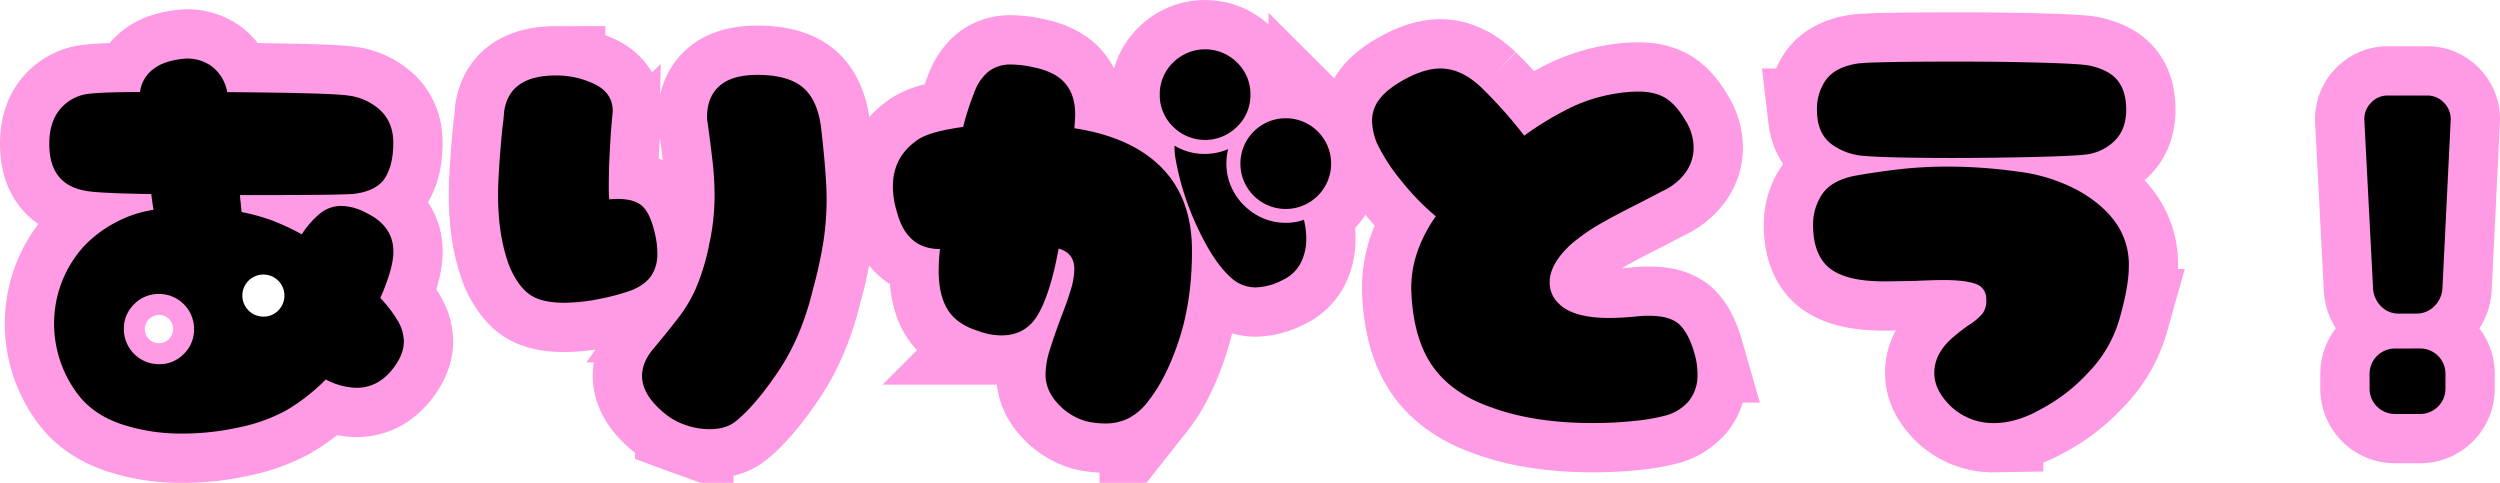 <svg xmlns="http://www.w3.org/2000/svg" viewBox="0 0 1014.57 195.94"><defs><style>.cls-1{fill:none;stroke:#ff9ae4;stroke-width:40px;}</style></defs><g id="レイヤー_2" data-name="レイヤー 2"><g id="scene6"><path class="cls-1" d="M49.21,172.13q-11.16-3.81-17.35-11.77a47.45,47.45,0,0,1-9.91-29A46.65,46.65,0,0,1,34,100a49,49,0,0,1,12.75-9.64A47.74,47.74,0,0,1,62.3,85.14c-.47-2.84-.77-5-.88-6.38q-22.66-.35-27.08-1.41Q20,74.69,20,58.41q0-9,4.51-14.25a17.75,17.75,0,0,1,11.6-6.11q6.72-.7,20.71-.7a13.62,13.62,0,0,1,5-9q4.24-3.54,12-4.43a16.86,16.86,0,0,1,12,2.92,16.62,16.62,0,0,1,6.38,10.54q42.65.34,49.2,1.41A23.21,23.21,0,0,1,154.61,45q5,4.95,5,12.92,0,8.85-3.27,14.16t-12.3,6.55q-4.61.52-34.52.53H97.35l.71,6.9a81.9,81.9,0,0,1,12.48,3.45,99.54,99.54,0,0,1,11.94,5.58,35.86,35.86,0,0,1,7.79-8.76,13.41,13.41,0,0,1,8.14-2.75,21.6,21.6,0,0,1,9.92,2.66q11.32,5.31,11.32,15.93,0,6.72-5.31,18.76a50.65,50.65,0,0,1,7.17,9.38,17,17,0,0,1,2.39,8.32q0,5.67-5.13,11.86-5.85,6.9-14.16,6.9A28,28,0,0,1,132.22,154a78.36,78.36,0,0,1-16.11,12.57,68.36,68.36,0,0,1-18.85,6.81,105.05,105.05,0,0,1-23.1,2.57A76.83,76.83,0,0,1,49.21,172.13Zm25.39-28.5a13.8,13.8,0,0,0,4.16-10.17A14.2,14.2,0,0,0,64.6,119.3a13.8,13.8,0,0,0-10.17,4.16,13.59,13.59,0,0,0-4.16,10A14.21,14.21,0,0,0,64.6,147.79,13.59,13.59,0,0,0,74.6,143.63ZM113,125.93a8.54,8.54,0,1,0-6.1,2.57A8.33,8.33,0,0,0,113,125.93Z"/><path class="cls-1" d="M215.14,119.65q-4.69-3.18-8.23-11.15-4.77-12.21-4.78-29.21,0-9.2,1.77-27.61c.24-1.29.47-3.48.71-6.55q2.13-14.51,21.06-14.51a35.64,35.64,0,0,1,15.67,3.54q7.33,3.54,7.34,11l-.17,1.77q-.54,5-1,13.63t-.44,14.69a52.86,52.86,0,0,0,.18,5.67,26.2,26.2,0,0,1,3.54-.18q7.08,0,10.26,3.28t5,11.94a34.48,34.48,0,0,1,.71,7.08,15.55,15.55,0,0,1-2.39,8.76q-2.39,3.63-7.88,5.93a85.36,85.36,0,0,1-12.65,3.46,73.6,73.6,0,0,1-15,1.68Q219.83,122.84,215.14,119.65Zm62.57,52.66a26.81,26.81,0,0,1-9-5.4q-8.15-7.08-8.15-14.34,0-5.83,5-11.5,7.78-9.39,11.15-14a56.71,56.71,0,0,0,6.2-11.24,90.56,90.56,0,0,0,4.95-16.9,91.67,91.67,0,0,0,2.13-19.65,121.76,121.76,0,0,0-.71-12.83q-.72-6.63-2.3-18-.36-8.51,4.69-13.28t15.66-4.78q12.75,0,18.76,5.31t7.26,17.17q2.13,19.13,2.12,27.79a116.46,116.46,0,0,1-1.23,16.9,175.57,175.57,0,0,1-4.25,19.56q-4.6,19.3-13.81,33.1T299,170.63q-4.06,3.54-11,3.54A29.94,29.94,0,0,1,277.71,172.31Z"/><path class="cls-1" d="M471.44,68.05q12.3,12.48,12.3,33.72,0,20-5.13,35.76t-12.39,24.95a23.71,23.71,0,0,1-8.23,7.26,21.22,21.22,0,0,1-9.47,2.13,35.92,35.92,0,0,1-7.61-.89,24.46,24.46,0,0,1-11.6-7.17q-5-5.4-5-11.77a33.24,33.24,0,0,1,1.59-9.64q1.59-5.22,4.6-13.37,2.66-6.72,4.07-11.5a29.73,29.73,0,0,0,1.42-8.32q0-6.55-6.37-8.32-3.19,17.52-8.14,26.37t-15.05,8.85a26.9,26.9,0,0,1-9.38-1.77q-8.67-2.66-12.39-8.58t-3.72-15.84a81.33,81.33,0,0,1,.53-8.85q-13.62,0-17.52-15.23a34,34,0,0,1-1.59-10.09q0-12,9.73-18.76,4.6-3.54,18.77-5.48a117.94,117.94,0,0,1,4.86-14.87,19.16,19.16,0,0,1,5.67-7.79,14.53,14.53,0,0,1,9.11-2.66,40.3,40.3,0,0,1,8.68,1.07q9,1.77,13.09,6.55t4.07,12.74c0,1.06-.11,2.89-.35,5.49Q459.14,55.58,471.44,68.05ZM502.06,25.4a18.37,18.37,0,0,0-26,0,17.72,17.72,0,0,0-5.4,13,17.74,17.74,0,0,0,5.4,13,18.37,18.37,0,0,0,26,0,17.74,17.74,0,0,0,5.4-13A17.72,17.72,0,0,0,502.06,25.4Zm27.52,65.75a27.48,27.48,0,0,1,.53,5.49A21.09,21.09,0,0,1,527.72,107a15.66,15.66,0,0,1-7.16,6.63,24.89,24.89,0,0,1-11,3,14.64,14.64,0,0,1-9.91-3.89q-7.08-6.19-13.72-20.53A110.58,110.58,0,0,1,477,64.07a38.83,38.83,0,0,1-.35-3.89V59.12a23.84,23.84,0,0,0,12.39,3.36,24.68,24.68,0,0,0,9.38-1.95,22.74,22.74,0,0,0-.71,5.84,23,23,0,0,0,3.28,12,24.83,24.83,0,0,0,8.76,8.76,23,23,0,0,0,12,3.28,20.56,20.56,0,0,0,7.44-1.24Zm5.22-37.79a18.41,18.41,0,0,0-31.41,13,18.41,18.41,0,1,0,31.41-13Z"/><path class="cls-1" d="M605.69,165.49q-16.11-5.49-24.07-16.55t-8.85-30.17q-.71-15.76,9.91-31a98.92,98.92,0,0,1-14-14.42,73.05,73.05,0,0,1-9.91-15.32,24.87,24.87,0,0,1-1.95-9,14.16,14.16,0,0,1,3-8.76q3-4,9.56-7.7,8.49-4.79,15.22-4.78,8.49,0,16.64,7.79a184.87,184.87,0,0,1,17.34,19.47,124.59,124.59,0,0,1,19.65-11.77,66.67,66.67,0,0,1,18.06-5.4,55,55,0,0,1,8.67-.71q6.72,0,11,2.65t8,9a20.88,20.88,0,0,1,3.36,11,17.29,17.29,0,0,1-3.19,10.09,23.51,23.51,0,0,1-9.38,7.61l-8.85,4.61q-10.62,5.31-17,9a77.42,77.42,0,0,0-11.33,8q-8.67,8-8.67,15.4a11.39,11.39,0,0,0,3.19,8.14q5.65,6.38,21.06,6.37c2,0,4.22-.09,6.64-.26s4.16-.33,5.22-.45,2.48-.17,4.25-.17q8.67,0,12.39,3.63t6,11.59a30,30,0,0,1,1.24,8.49,16.57,16.57,0,0,1-3.45,10.8,18.63,18.63,0,0,1-9.64,6,77.5,77.5,0,0,1-12.22,2.12,155.79,155.79,0,0,1-17.17.89Q622.87,171.69,605.69,165.49Z"/><path class="cls-1" d="M789.77,162.84Q785,157.35,785,151.33q0-7.79,7.26-14.16,2.84-2.47,6.55-5.13a24.56,24.56,0,0,0,5.75-4.78,8.85,8.85,0,0,0,1.51-6,6.2,6.2,0,0,0-4.43-6.1q-4.25-1.5-12.92-1.51-4.07,0-11.86.36l-10.79.17a81,81,0,0,1-8.85-.35q-11.69-1.23-16.55-6.73t-4.87-15.75a22,22,0,0,1,3.71-12.57q3.72-5.48,13.1-7.43,10.1-1.77,18.94-2.74a175,175,0,0,1,19.12-1,204.77,204.77,0,0,1,28,2,69,69,0,0,1,25.23,8Q854.56,83.72,859.69,92a29.54,29.54,0,0,1,4.25,16.11q0,8-3.72,21.06a51.55,51.55,0,0,1-12.83,22.12A71.32,71.32,0,0,1,828,166.2q-9.74,5.49-18.76,5.49A24.87,24.87,0,0,1,789.77,162.84ZM755.61,63.19a25,25,0,0,1-12.21-4.6q-5-3.72-5.84-10.8a20.75,20.75,0,0,1-.18-3.19,20.16,20.16,0,0,1,3.72-12.3q3.72-5,12.39-6.46Q758.8,25,794.2,25q18.75,0,34.34.44t19.29,1.15q8.14,1.77,11.59,6.11t3.45,11.77q0,7.6-4.16,12.12a19.89,19.89,0,0,1-10.88,5.93q-3.72.71-20.89,1.15t-35.57.44Q764.46,64.07,755.61,63.19Z"/><path class="cls-1" d="M973.5,127.26a9.75,9.75,0,0,1-7.17-2.92,11.09,11.09,0,0,1-3.27-7.17l-3.54-68.32a9.35,9.35,0,0,1,2.65-7.08,9.11,9.11,0,0,1,6.9-3H985a9.12,9.12,0,0,1,6.91,3,9.39,9.39,0,0,1,2.65,7.08l-3.36,68.32a11,11,0,0,1-3.36,7.17,10,10,0,0,1-7.26,2.92Zm8.85,14.16a10.28,10.28,0,0,1,10.09,10.09v6.37A10.28,10.28,0,0,1,982.35,168H971.73a10.28,10.28,0,0,1-10.09-10.09v-6.37a10.28,10.28,0,0,1,10.09-10.09Z"/><path d="M49.21,172.13q-11.16-3.81-17.35-11.77a47.45,47.45,0,0,1-9.91-29A46.65,46.65,0,0,1,34,100a49,49,0,0,1,12.75-9.64A47.74,47.74,0,0,1,62.3,85.14c-.47-2.84-.77-5-.88-6.38q-22.66-.35-27.08-1.41Q20,74.69,20,58.41q0-9,4.51-14.25a17.75,17.75,0,0,1,11.6-6.11q6.72-.7,20.71-.7a13.62,13.62,0,0,1,5-9q4.24-3.54,12-4.43a16.86,16.86,0,0,1,12,2.92,16.62,16.62,0,0,1,6.38,10.54q42.65.34,49.2,1.41A23.21,23.21,0,0,1,154.61,45q5,4.95,5,12.92,0,8.85-3.27,14.16t-12.3,6.55q-4.61.52-34.52.53H97.35l.71,6.9a81.9,81.9,0,0,1,12.48,3.45,99.54,99.54,0,0,1,11.94,5.58,35.86,35.86,0,0,1,7.79-8.76,13.41,13.41,0,0,1,8.14-2.75,21.6,21.6,0,0,1,9.92,2.66q11.32,5.31,11.32,15.93,0,6.72-5.31,18.76a50.65,50.65,0,0,1,7.17,9.38,17,17,0,0,1,2.39,8.32q0,5.67-5.13,11.86-5.85,6.9-14.16,6.9A28,28,0,0,1,132.22,154a78.36,78.36,0,0,1-16.11,12.57,68.36,68.36,0,0,1-18.85,6.81,105.05,105.05,0,0,1-23.1,2.57A76.83,76.83,0,0,1,49.21,172.13Zm25.39-28.5a13.8,13.8,0,0,0,4.16-10.17A14.2,14.2,0,0,0,64.6,119.3a13.8,13.8,0,0,0-10.17,4.16,13.59,13.59,0,0,0-4.16,10A14.21,14.21,0,0,0,64.6,147.79,13.59,13.59,0,0,0,74.6,143.63ZM113,125.93a8.54,8.54,0,1,0-6.1,2.57A8.33,8.33,0,0,0,113,125.93Z"/><path d="M215.14,119.65q-4.69-3.18-8.23-11.15-4.77-12.21-4.78-29.21,0-9.2,1.77-27.61c.24-1.29.47-3.48.71-6.55q2.13-14.51,21.06-14.51a35.64,35.64,0,0,1,15.67,3.54q7.33,3.54,7.34,11l-.17,1.77q-.54,5-1,13.63t-.44,14.69a52.86,52.86,0,0,0,.18,5.67,26.2,26.2,0,0,1,3.54-.18q7.08,0,10.26,3.28t5,11.94a34.48,34.48,0,0,1,.71,7.08,15.55,15.55,0,0,1-2.39,8.76q-2.39,3.63-7.88,5.93a85.36,85.36,0,0,1-12.65,3.46,73.6,73.6,0,0,1-15,1.68Q219.83,122.84,215.14,119.65Zm62.57,52.66a26.81,26.81,0,0,1-9-5.4q-8.15-7.08-8.15-14.34,0-5.83,5-11.5,7.78-9.39,11.15-14a56.71,56.71,0,0,0,6.2-11.24,90.56,90.56,0,0,0,4.95-16.9,91.67,91.67,0,0,0,2.13-19.65,121.76,121.76,0,0,0-.71-12.83q-.72-6.63-2.3-18-.36-8.51,4.69-13.28t15.66-4.78q12.75,0,18.76,5.31t7.26,17.17q2.13,19.13,2.12,27.79a116.46,116.46,0,0,1-1.23,16.9,175.57,175.57,0,0,1-4.25,19.56q-4.6,19.3-13.81,33.1T299,170.63q-4.06,3.54-11,3.54A29.94,29.94,0,0,1,277.71,172.31Z"/><path d="M471.44,68.05q12.3,12.48,12.3,33.72,0,20-5.13,35.76t-12.39,24.95a23.71,23.71,0,0,1-8.23,7.26,21.22,21.22,0,0,1-9.47,2.13,35.92,35.92,0,0,1-7.61-.89,24.46,24.46,0,0,1-11.6-7.17q-5-5.4-5-11.77a33.24,33.24,0,0,1,1.59-9.64q1.59-5.22,4.6-13.37,2.66-6.72,4.07-11.5a29.73,29.73,0,0,0,1.42-8.32q0-6.55-6.37-8.32-3.19,17.52-8.14,26.37t-15.05,8.85a26.9,26.9,0,0,1-9.38-1.77q-8.67-2.66-12.39-8.58t-3.72-15.84a81.33,81.33,0,0,1,.53-8.85q-13.62,0-17.52-15.23a34,34,0,0,1-1.59-10.09q0-12,9.73-18.76,4.6-3.54,18.77-5.48a117.94,117.94,0,0,1,4.86-14.87,19.16,19.16,0,0,1,5.67-7.79,14.53,14.53,0,0,1,9.11-2.66,40.3,40.3,0,0,1,8.68,1.07q9,1.77,13.09,6.55t4.07,12.74c0,1.06-.11,2.89-.35,5.49Q459.14,55.58,471.44,68.05ZM502.06,25.4a18.37,18.37,0,0,0-26,0,17.72,17.72,0,0,0-5.4,13,17.74,17.74,0,0,0,5.4,13,18.37,18.37,0,0,0,26,0,17.74,17.74,0,0,0,5.4-13A17.72,17.72,0,0,0,502.06,25.4Zm27.52,65.75a27.48,27.48,0,0,1,.53,5.49A21.09,21.09,0,0,1,527.72,107a15.66,15.66,0,0,1-7.16,6.63,24.89,24.89,0,0,1-11,3,14.64,14.64,0,0,1-9.91-3.89q-7.08-6.19-13.72-20.53A110.58,110.58,0,0,1,477,64.07a38.83,38.83,0,0,1-.35-3.89V59.12a23.84,23.84,0,0,0,12.39,3.36,24.68,24.68,0,0,0,9.38-1.95,22.74,22.74,0,0,0-.71,5.84,23,23,0,0,0,3.28,12,24.83,24.83,0,0,0,8.76,8.76,23,23,0,0,0,12,3.28,20.56,20.56,0,0,0,7.44-1.24Zm5.22-37.79a18.41,18.41,0,0,0-31.41,13,18.41,18.41,0,1,0,31.41-13Z"/><path d="M605.69,165.49q-16.11-5.49-24.07-16.55t-8.85-30.17q-.71-15.76,9.91-31a98.92,98.92,0,0,1-14-14.42,73.05,73.05,0,0,1-9.91-15.32,24.87,24.87,0,0,1-1.95-9,14.16,14.16,0,0,1,3-8.76q3-4,9.56-7.7,8.49-4.79,15.22-4.78,8.49,0,16.64,7.79a184.87,184.87,0,0,1,17.34,19.47,124.59,124.59,0,0,1,19.65-11.77,66.67,66.67,0,0,1,18.06-5.4,55,55,0,0,1,8.67-.71q6.72,0,11,2.65t8,9a20.88,20.88,0,0,1,3.36,11,17.29,17.29,0,0,1-3.19,10.09,23.51,23.51,0,0,1-9.38,7.61l-8.85,4.61q-10.62,5.31-17,9a77.42,77.42,0,0,0-11.33,8q-8.67,8-8.67,15.4a11.39,11.39,0,0,0,3.19,8.14q5.65,6.38,21.06,6.37c2,0,4.22-.09,6.64-.26s4.16-.33,5.22-.45,2.48-.17,4.25-.17q8.67,0,12.39,3.63t6,11.59a30,30,0,0,1,1.24,8.49,16.57,16.57,0,0,1-3.45,10.8,18.63,18.63,0,0,1-9.64,6,77.5,77.5,0,0,1-12.22,2.12,155.79,155.79,0,0,1-17.17.89Q622.87,171.69,605.69,165.49Z"/><path d="M789.77,162.84Q785,157.35,785,151.33q0-7.79,7.26-14.16,2.84-2.47,6.55-5.13a24.56,24.56,0,0,0,5.75-4.78,8.85,8.85,0,0,0,1.51-6,6.2,6.2,0,0,0-4.43-6.1q-4.25-1.5-12.92-1.51-4.07,0-11.86.36l-10.79.17a81,81,0,0,1-8.85-.35q-11.69-1.23-16.55-6.73t-4.87-15.75a22,22,0,0,1,3.71-12.57q3.72-5.48,13.1-7.43,10.1-1.77,18.94-2.74a175,175,0,0,1,19.12-1,204.77,204.77,0,0,1,28,2,69,69,0,0,1,25.23,8Q854.56,83.72,859.69,92a29.54,29.54,0,0,1,4.25,16.11q0,8-3.72,21.06a51.55,51.55,0,0,1-12.83,22.12A71.32,71.32,0,0,1,828,166.2q-9.74,5.49-18.76,5.49A24.87,24.87,0,0,1,789.77,162.84ZM755.61,63.19a25,25,0,0,1-12.21-4.6q-5-3.72-5.84-10.8a20.75,20.75,0,0,1-.18-3.19,20.16,20.16,0,0,1,3.72-12.3q3.72-5,12.39-6.46Q758.8,25,794.2,25q18.75,0,34.34.44t19.29,1.15q8.14,1.77,11.59,6.11t3.45,11.77q0,7.6-4.16,12.12a19.89,19.89,0,0,1-10.88,5.93q-3.72.71-20.89,1.15t-35.57.44Q764.46,64.07,755.61,63.19Z"/><path d="M973.5,127.26a9.75,9.75,0,0,1-7.17-2.92,11.09,11.09,0,0,1-3.27-7.17l-3.54-68.32a9.35,9.35,0,0,1,2.65-7.08,9.11,9.11,0,0,1,6.9-3H985a9.12,9.12,0,0,1,6.91,3,9.39,9.39,0,0,1,2.65,7.08l-3.36,68.32a11,11,0,0,1-3.36,7.17,10,10,0,0,1-7.26,2.92Zm8.85,14.16a10.28,10.28,0,0,1,10.09,10.09v6.37A10.28,10.28,0,0,1,982.35,168H971.73a10.28,10.28,0,0,1-10.09-10.09v-6.37a10.28,10.28,0,0,1,10.09-10.09Z"/></g></g></svg>